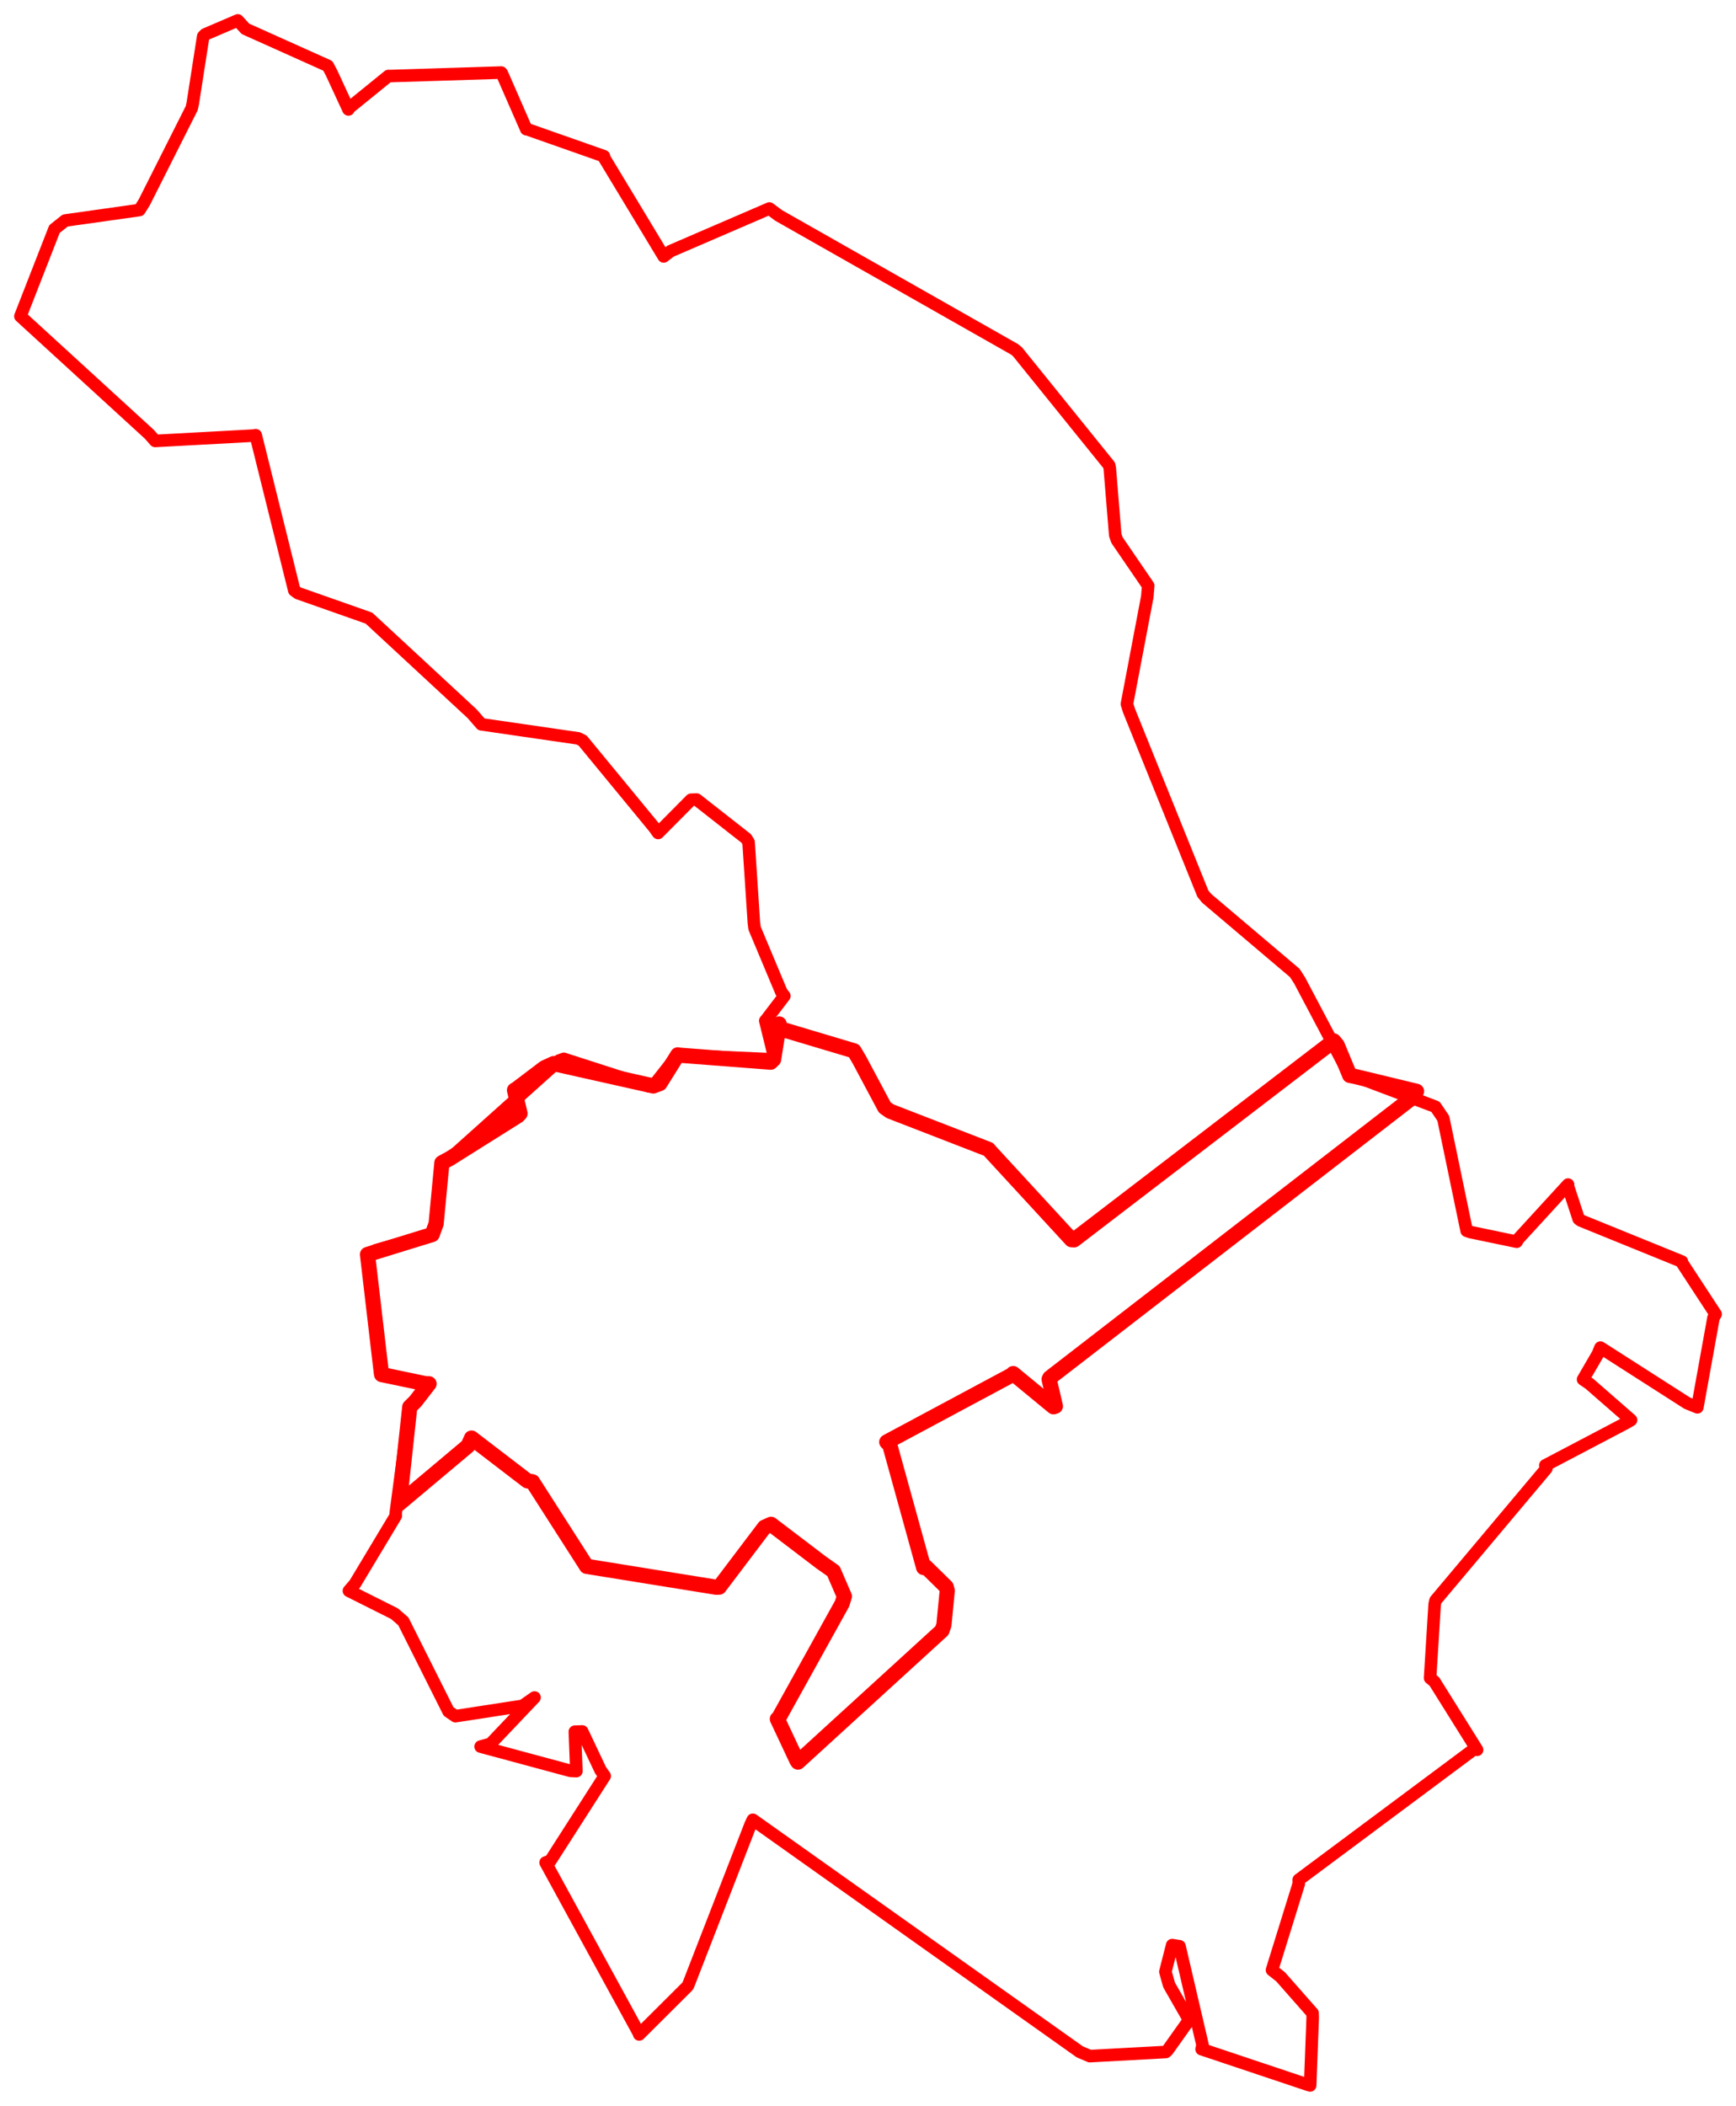 <svg width="425.222" height="515.665" xmlns="http://www.w3.org/2000/svg"><polygon points="5,77.444 36.574,106.335 38.014,107.976 61.971,106.676 62.638,106.574 72.086,144.588 72.991,145.248 88.757,150.795 90.38,151.371 115.646,174.777 117.905,177.366 141.625,180.813 142.716,181.351 160.302,202.707 161.201,203.973 169.272,195.84 170.625,195.793 182.783,205.323 183.359,206.245 184.66,225.987 184.824,227.287 191.403,242.97 192.119,243.885 187.652,249.746 187.453,249.96 189.694,259.083 189.49,259.423 166.278,258.378 166.016,258.306 160.02,265.923 158.837,265.975 138.103,259.29 136.999,259.682 110.218,283.668 108.239,284.746 106.827,299.665 105.854,302.306 92.098,306.143 90.015,307.19 93.431,336.392 93.482,336.596 104.218,338.838 105.092,338.862 101.779,343.137 100.37,344.536 96.914,370.664 96.953,371.166 86.943,387.833 85.466,389.558 96.639,395.158 98.799,397.033 109.872,419.102 111.55,420.251 128.018,417.716 130.932,415.677 120.161,427.015 117.721,427.697 139.76,433.646 141.182,433.705 140.805,424.049 142.607,423.991 147.111,433.504 148.112,434.899 134.817,455.649 133.645,456.095 156.483,497.868 156.57,498.184 168.375,486.424 168.607,486.025 183.874,446.729 184.4,445.623 264.472,502.439 266.945,503.496 285.559,502.484 286.006,502.051 290.932,495.116 291.169,494.474 286.361,486.074 285.454,482.83 287.12,476.309 288.912,476.596 294.551,500.768 294.321,501.791 320.302,510.485 320.913,510.665 321.538,494.081 321.499,492.96 313.672,484.071 311.568,482.414 318.126,461.289 318.115,460.316 361.008,428.372 361.799,428.488 351.352,411.787 350.291,410.916 351.41,392.848 351.611,391.929 378.774,359.599 378.518,358.838 398.436,348.372 399.513,347.732 389.289,338.815 387.763,337.788 391.41,331.517 392.017,330.003 413.264,343.596 415.756,344.616 419.707,322.729 420.222,321.803 411.96,309.18 411.98,308.94 387.17,298.861 386.692,298.497 384.046,290.44 384.084,290.08 371.842,303.445 371.502,304.067 360.06,301.681 359.249,301.389 353.526,273.854 351.61,271.021 332.095,263.643 330.614,263.336 318.332,240.091 317.151,238.26 295.559,219.969 294.635,218.839 276.539,174.009 276.034,172.392 281.024,146.124 281.247,143.438 273.61,132.272 273.173,131.029 271.831,114.641 271.686,113.949 249.217,86.126 248.49,85.538 190.722,52.756 188.449,51.06 164.225,61.508 162.564,62.792 147.917,38.533 147.938,38.259 128.956,31.586 128.909,31.631 122.952,18.012 122.78,17.771 95.301,18.632 95.141,18.612 85.442,26.486 85.351,26.798 81.216,17.857 80.294,16.118 60.115,7.06 58.245,5 50.247,8.427 49.773,8.917 47.217,25.33 46.965,26.481 35.342,49.54 34.156,51.435 15.973,54 13.342,56.092 5,77.444" stroke="red" stroke-width="3.074" fill="none" stroke-linejoin="round" vector-effect="non-scaling-stroke"></polygon><polygon points="90.015,307.19 93.431,336.392 93.482,336.596 104.218,338.838 105.092,338.862 101.779,343.137 100.37,344.536 97.868,367.701 97.682,368.292 114.651,354.048 115.498,352.142 129.177,362.621 130.436,362.86 143.359,383.037 143.686,383.556 175.466,388.682 176.167,388.647 187.256,373.991 188.857,373.265 201.129,382.603 204.154,384.732 206.82,390.903 206.27,392.683 190.777,420.619 190.412,420.939 195.179,431.087 195.456,431.495 230.73,399.287 231.209,397.911 232.021,389.509 231.76,388.579 226.699,383.613 226.242,383.856 217.954,353.885 217.204,353.108 247.941,336.645 248.166,336.355 258.041,344.483 258.509,344.338 256.973,337.757 257.158,337.383 346.282,268.512 346.967,267.235 332.095,263.643 330.614,263.336 327.541,255.94 326.69,254.9 263.082,303.612 262.461,303.571 242.618,282.021 242.132,281.451 218.024,272.108 216.708,271.181 210.489,259.528 209.192,257.326 190.447,251.728 190.858,250.752 189.49,259.423 188.78,260.107 166.278,258.378 166.016,258.306 161.631,265.329 160.02,265.923 135.608,260.453 133.355,261.489 126.559,266.639 126.024,266.961 127.372,272.666 126.891,273.195 110.218,283.668 108.239,284.746 106.827,299.665 105.854,302.306 90.015,307.19" stroke="red" stroke-width="3.718" fill="none" stroke-linejoin="round" vector-effect="non-scaling-stroke"></polygon></svg>